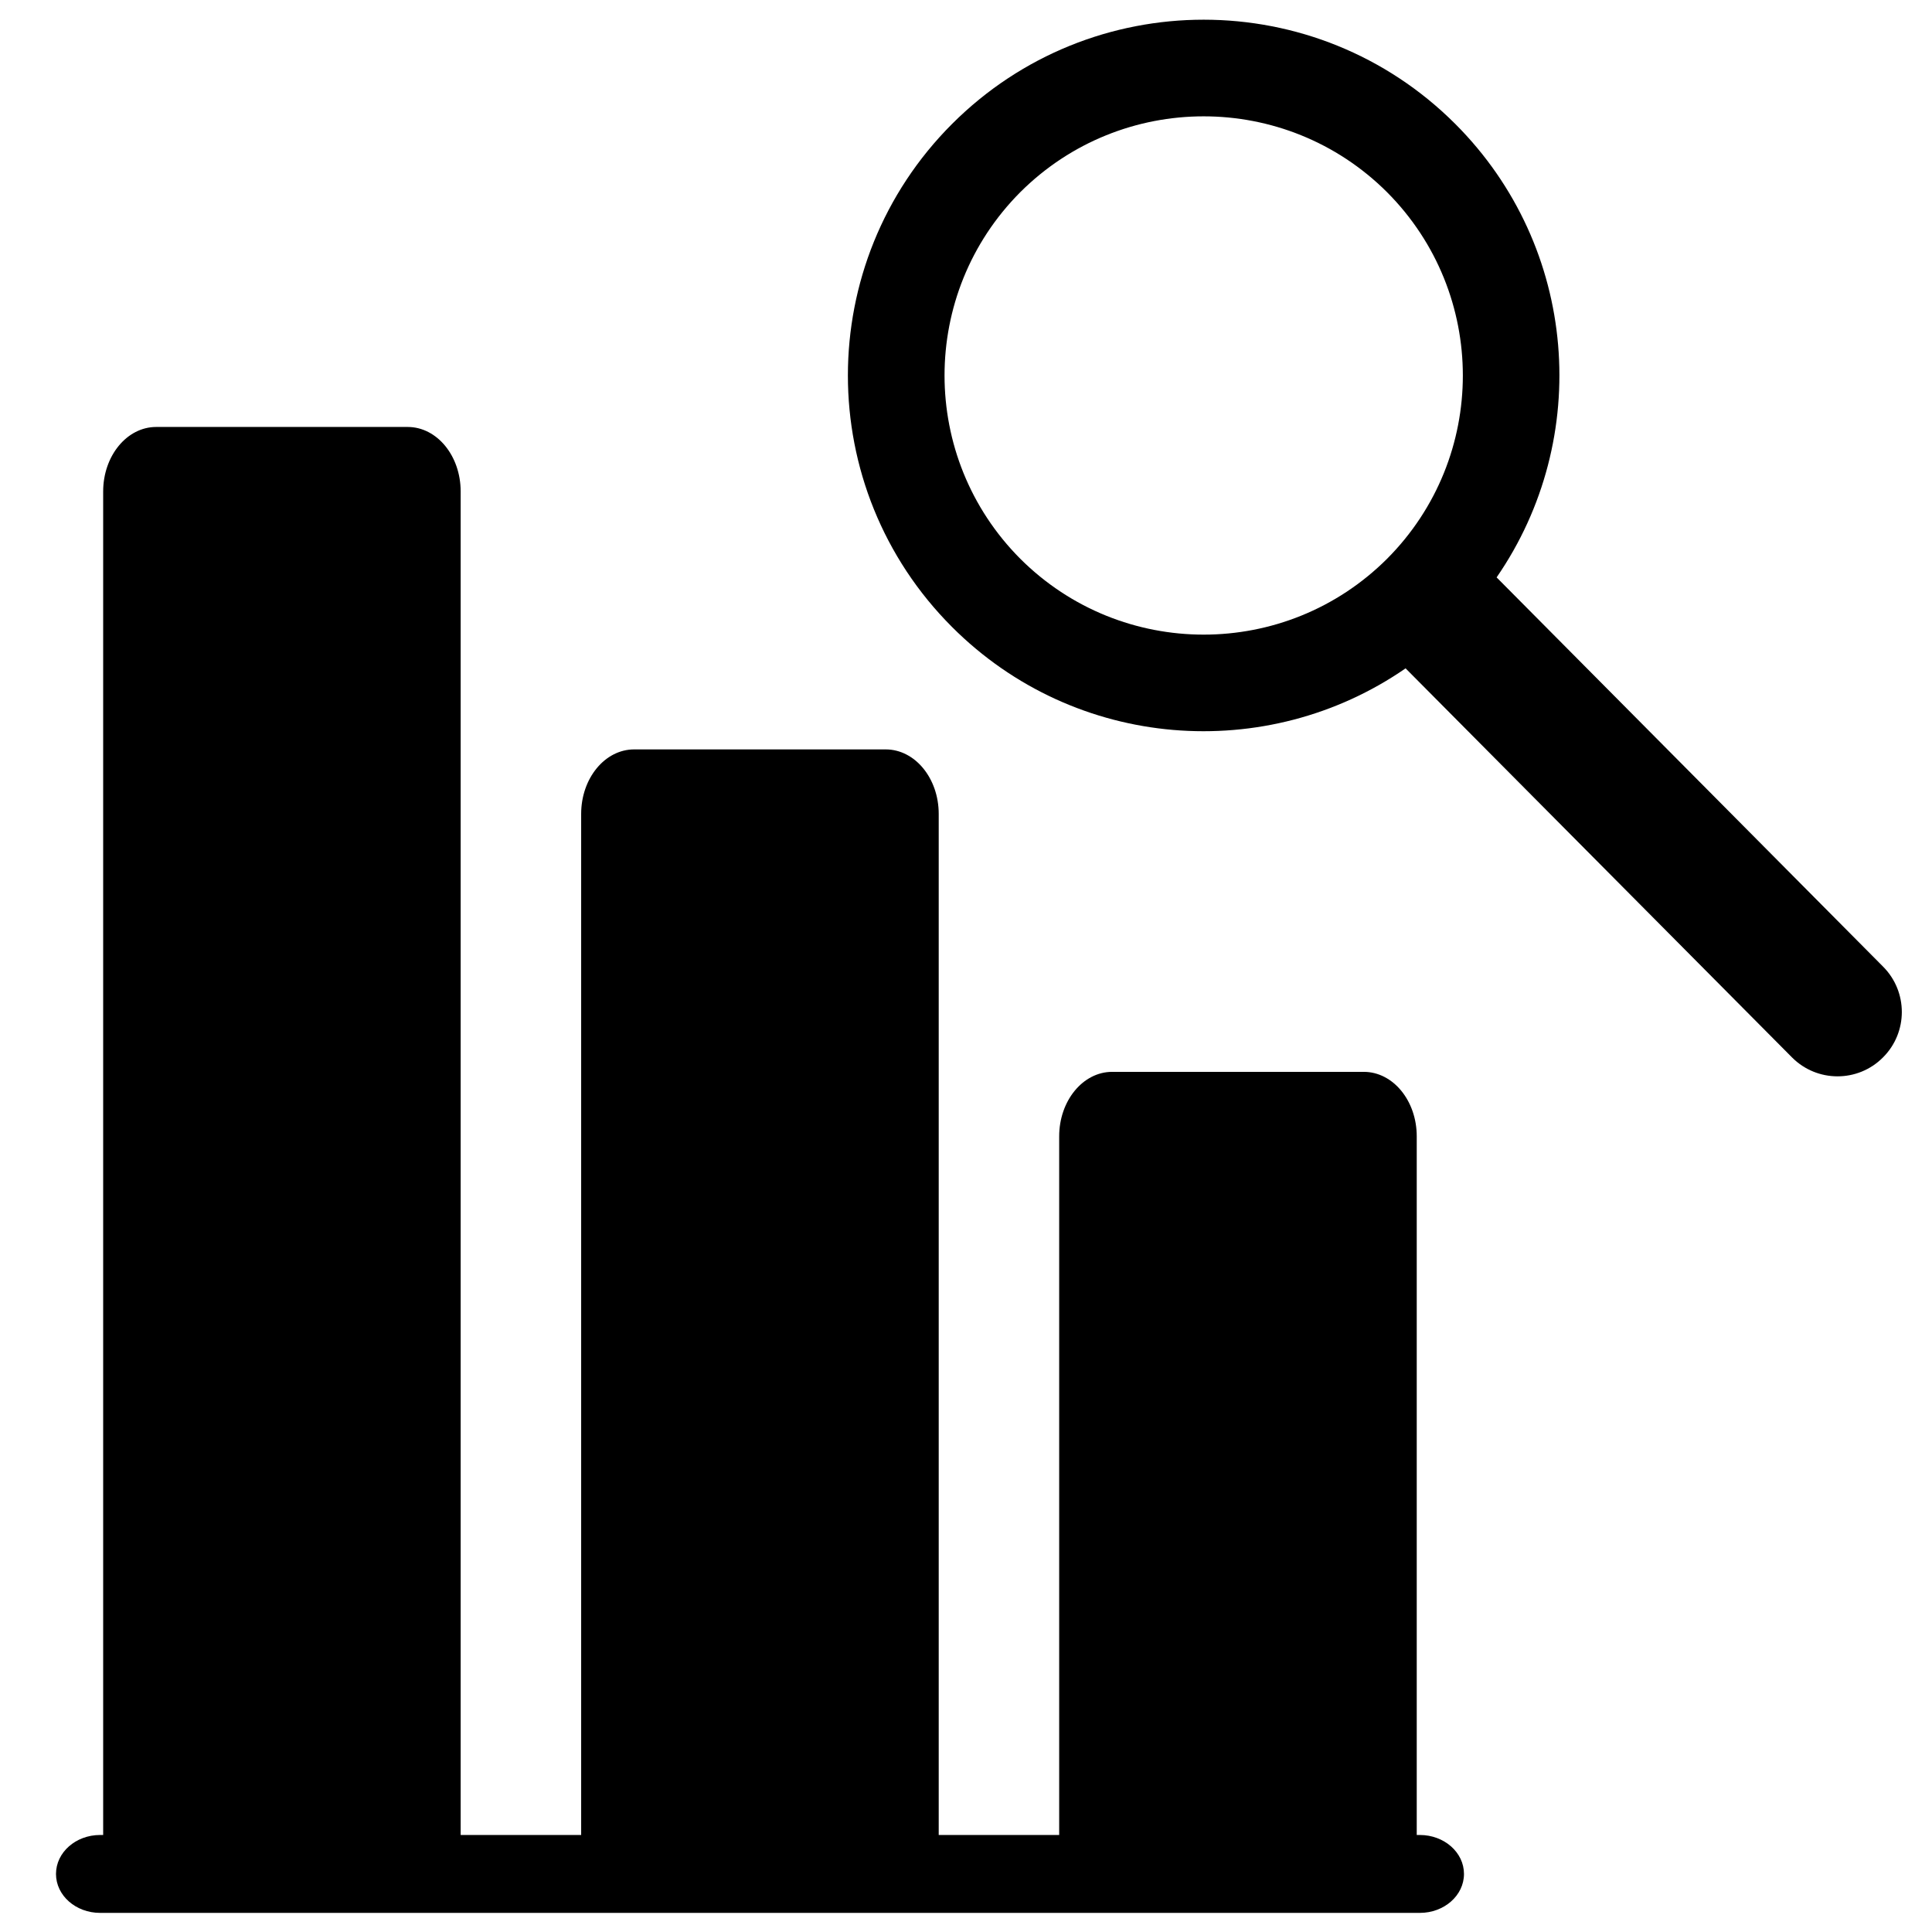 <?xml version="1.0" encoding="UTF-8" standalone="no"?>
<!DOCTYPE svg PUBLIC "-//W3C//DTD SVG 1.1//EN" "http://www.w3.org/Graphics/SVG/1.1/DTD/svg11.dtd">
<svg width="100%" height="100%" viewBox="0 0 58 58" version="1.1" xmlns="http://www.w3.org/2000/svg" xmlns:xlink="http://www.w3.org/1999/xlink" xml:space="preserve" style="fill-rule:evenodd;clip-rule:evenodd;stroke-linejoin:round;stroke-miterlimit:1.414;">
    <g transform="matrix(0.968,0,0,0.968,1.681,0.591)">
        <g>
            <path d="M42.297,56.298L42.201,56.298L42.201,34.631C42.201,33.527 41.467,32.631 40.558,32.631L32.755,32.631C31.849,32.631 31.112,33.527 31.112,34.631L31.112,56.298L27.376,56.298L27.376,24.631C27.376,23.527 26.64,22.631 25.733,22.631L17.93,22.631C17.023,22.631 16.287,23.527 16.287,24.631L16.287,56.298L12.55,56.298L12.55,14.631C12.55,13.527 11.816,12.631 10.907,12.631L3.106,12.631C2.2,12.631 1.463,13.527 1.463,14.631L1.463,56.298L1.368,56.298C0.612,56.298 0,56.839 0,57.507C0,58.173 0.612,58.714 1.368,58.714L42.297,58.714C43.053,58.714 43.666,58.173 43.666,57.507C43.667,56.839 43.053,56.298 42.297,56.298ZM56.661,29.365L44.678,17.296C47.647,12.996 47.223,7.06 43.395,3.232C39.084,-1.077 32.102,-1.077 27.791,3.232C23.482,7.543 23.482,14.527 27.791,18.836C31.619,22.664 37.555,23.09 41.855,20.117L53.841,32.185C54.618,32.964 55.882,32.966 56.659,32.185C57.44,31.408 57.44,30.144 56.661,29.365ZM41.28,16.72C38.135,19.855 33.051,19.855 29.907,16.72C26.773,13.575 26.773,8.493 29.907,5.348C33.052,2.214 38.134,2.214 41.278,5.348C44.415,8.494 44.415,13.575 41.28,16.72Z" style="fill:black;fill-rule:nonzero;"/>
        </g>
    </g>
</svg>
